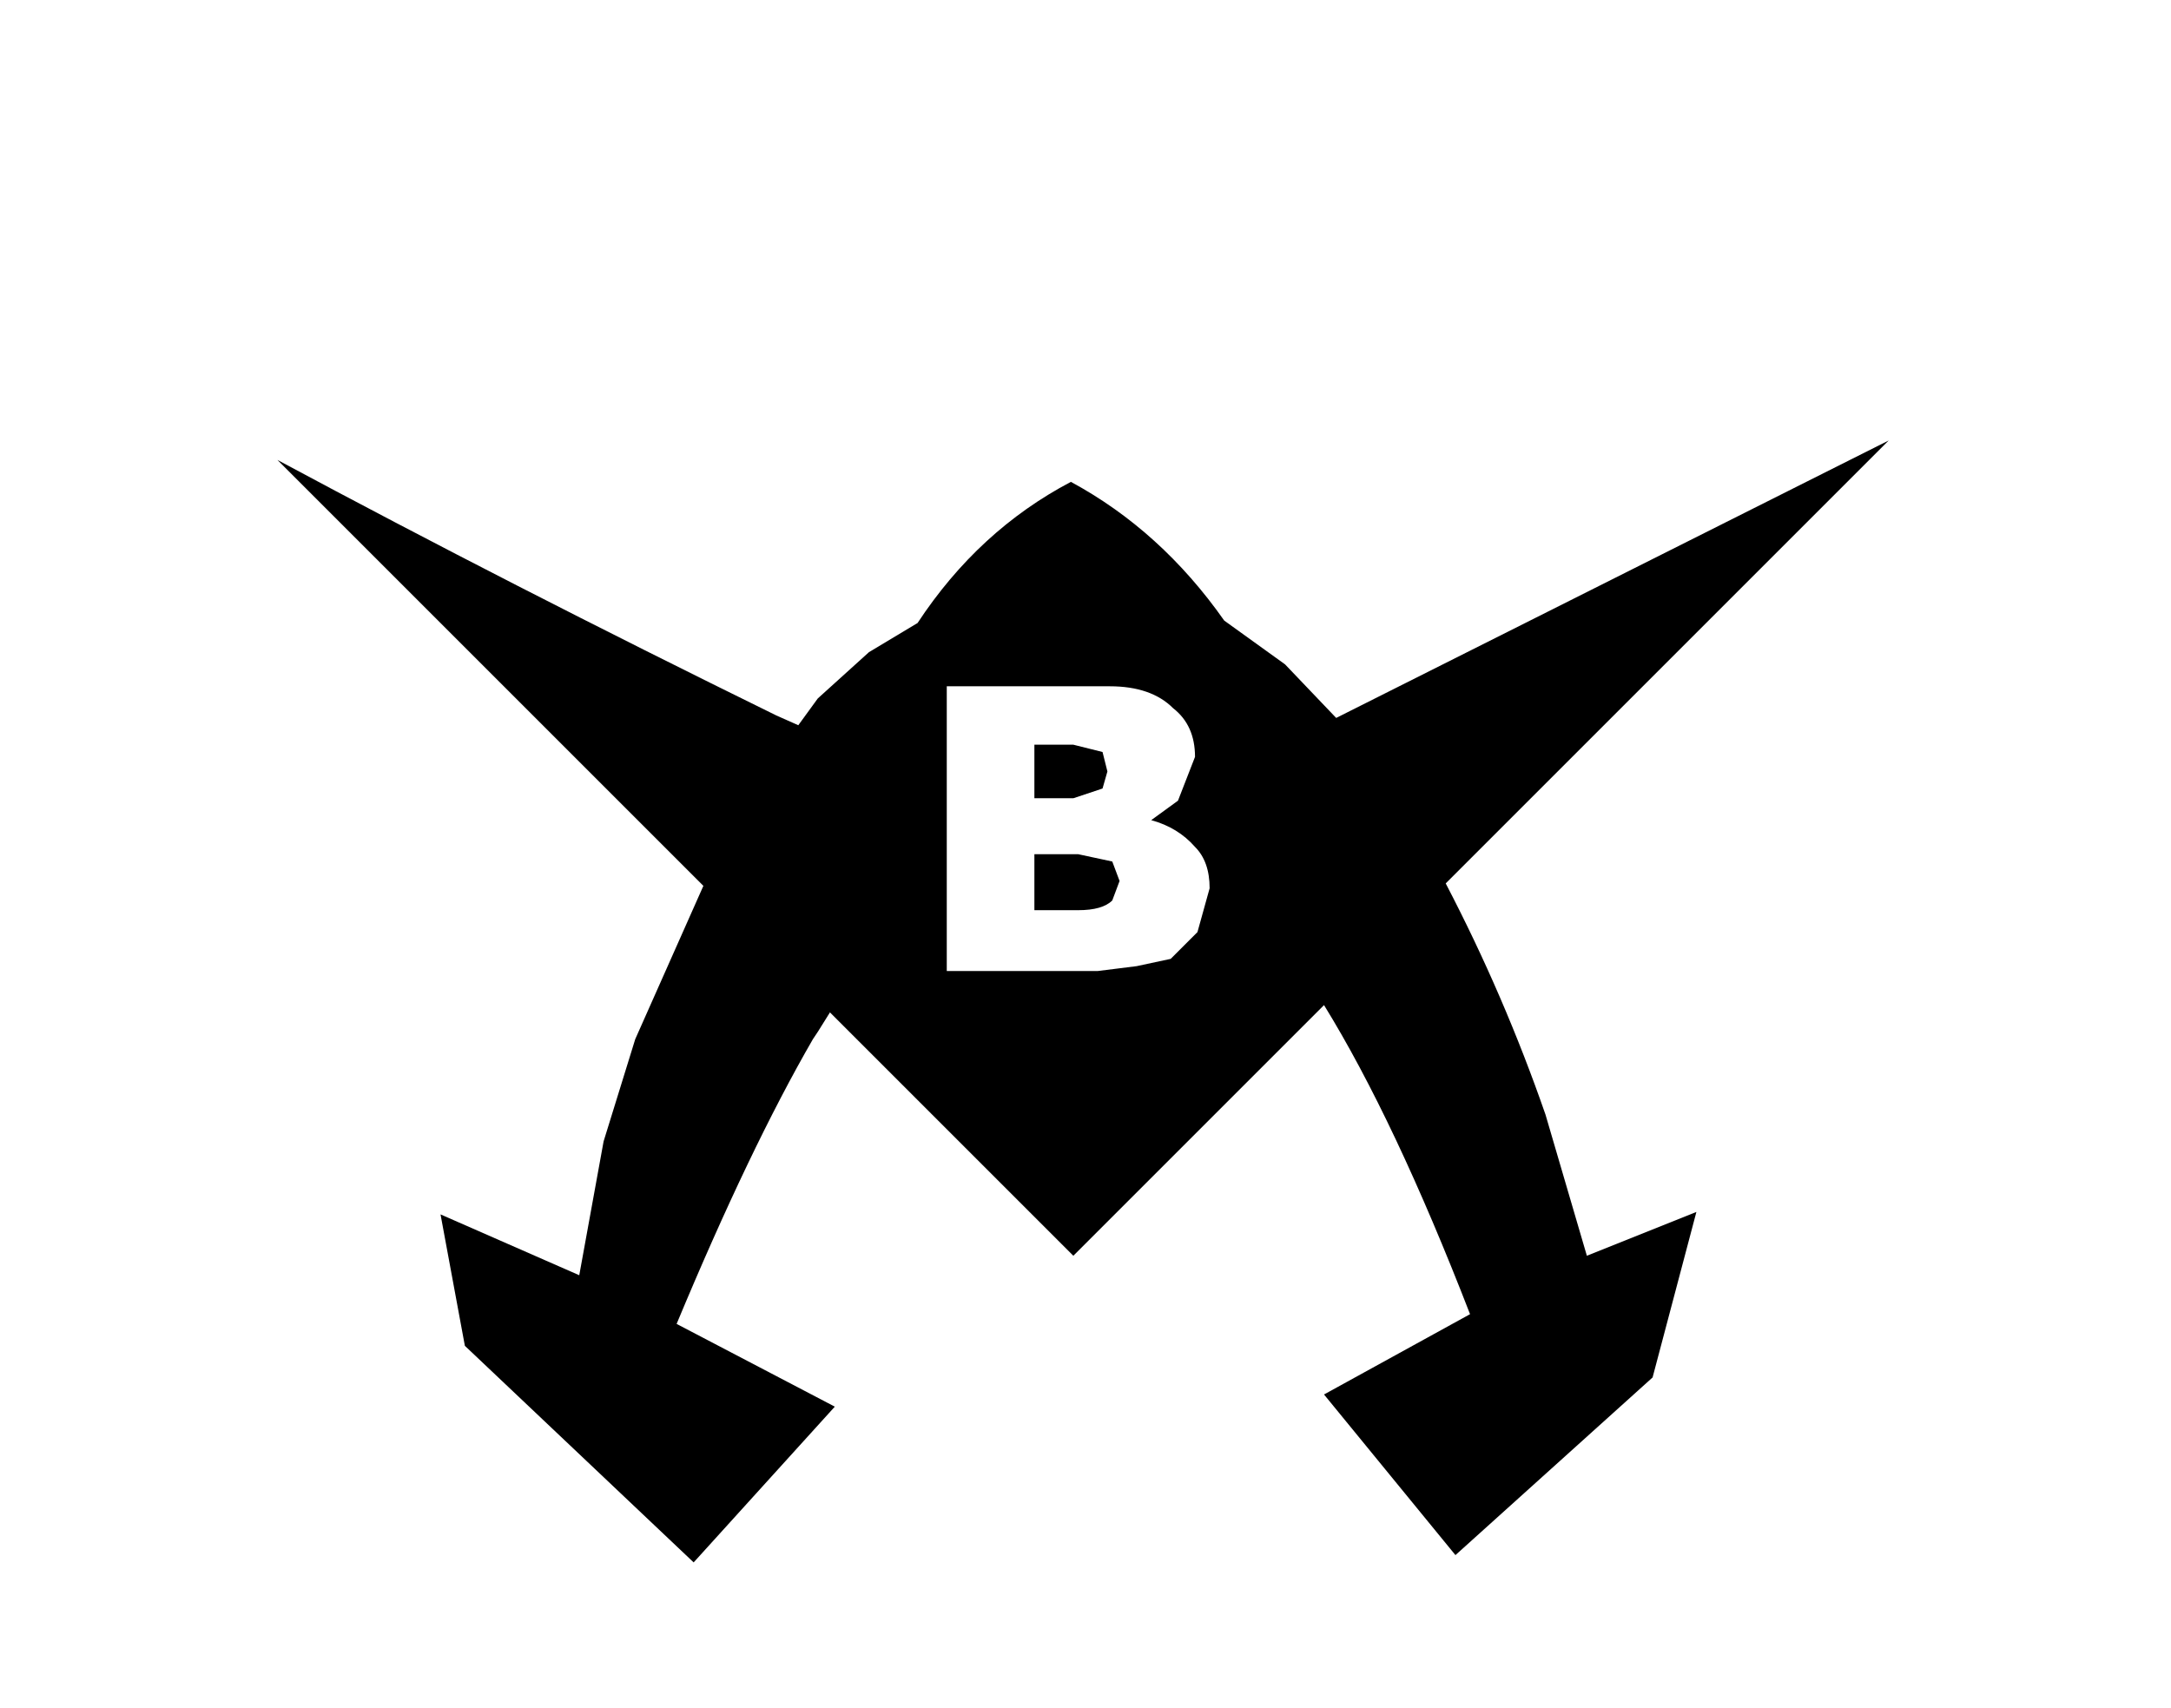 <svg xmlns="http://www.w3.org/2000/svg" xmlns:xlink="http://www.w3.org/1999/xlink" width="44.6" height="35.1"><use xlink:href="#a" width="33.1" height="23.05" transform="translate(5.7 9.05)"/><defs><path id="a" fill="#000" fill-rule="evenodd" d="m-.15 5.35.7.15.15.4-.15.4q-.2.2-.7.2h-.9V5.35h.9M.35 4l-.6.2h-.8V3.1h.8l.6.15.1.4-.1.35M2.85.55l1.25.9 1.05 1.1 11.35-5.7-9.1 9.1q1.2 2.3 2.05 4.75l.85 2.9 2.25-.9-.9 3.4-4.05 3.65-2.7-3.3 3-1.65q-1.55-4-3-6.35L-.25 13.6l-5-5-.25.4-.1.15Q-6.9 11.4-8.4 15l3.25 1.7-2.9 3.2-4.7-4.45-.5-2.7L-10.4 14l.5-2.75.65-2.1L-7.85 6l-8.75-8.75Q-11.85-.2-6.35 2.5l.45.2.4-.55 1.05-.95 1-.6Q-2.2-1.3-.3-2.3q1.85 1 3.15 2.85M1.8 2.35Q1.35 1.9.5 1.9h-3.35v5.85h3.1l.8-.1.7-.15.55-.55.25-.9q0-.55-.3-.85-.35-.4-.9-.55l.55-.4.35-.9q0-.65-.45-1" transform="translate(16.6 3.15)"/></defs></svg>